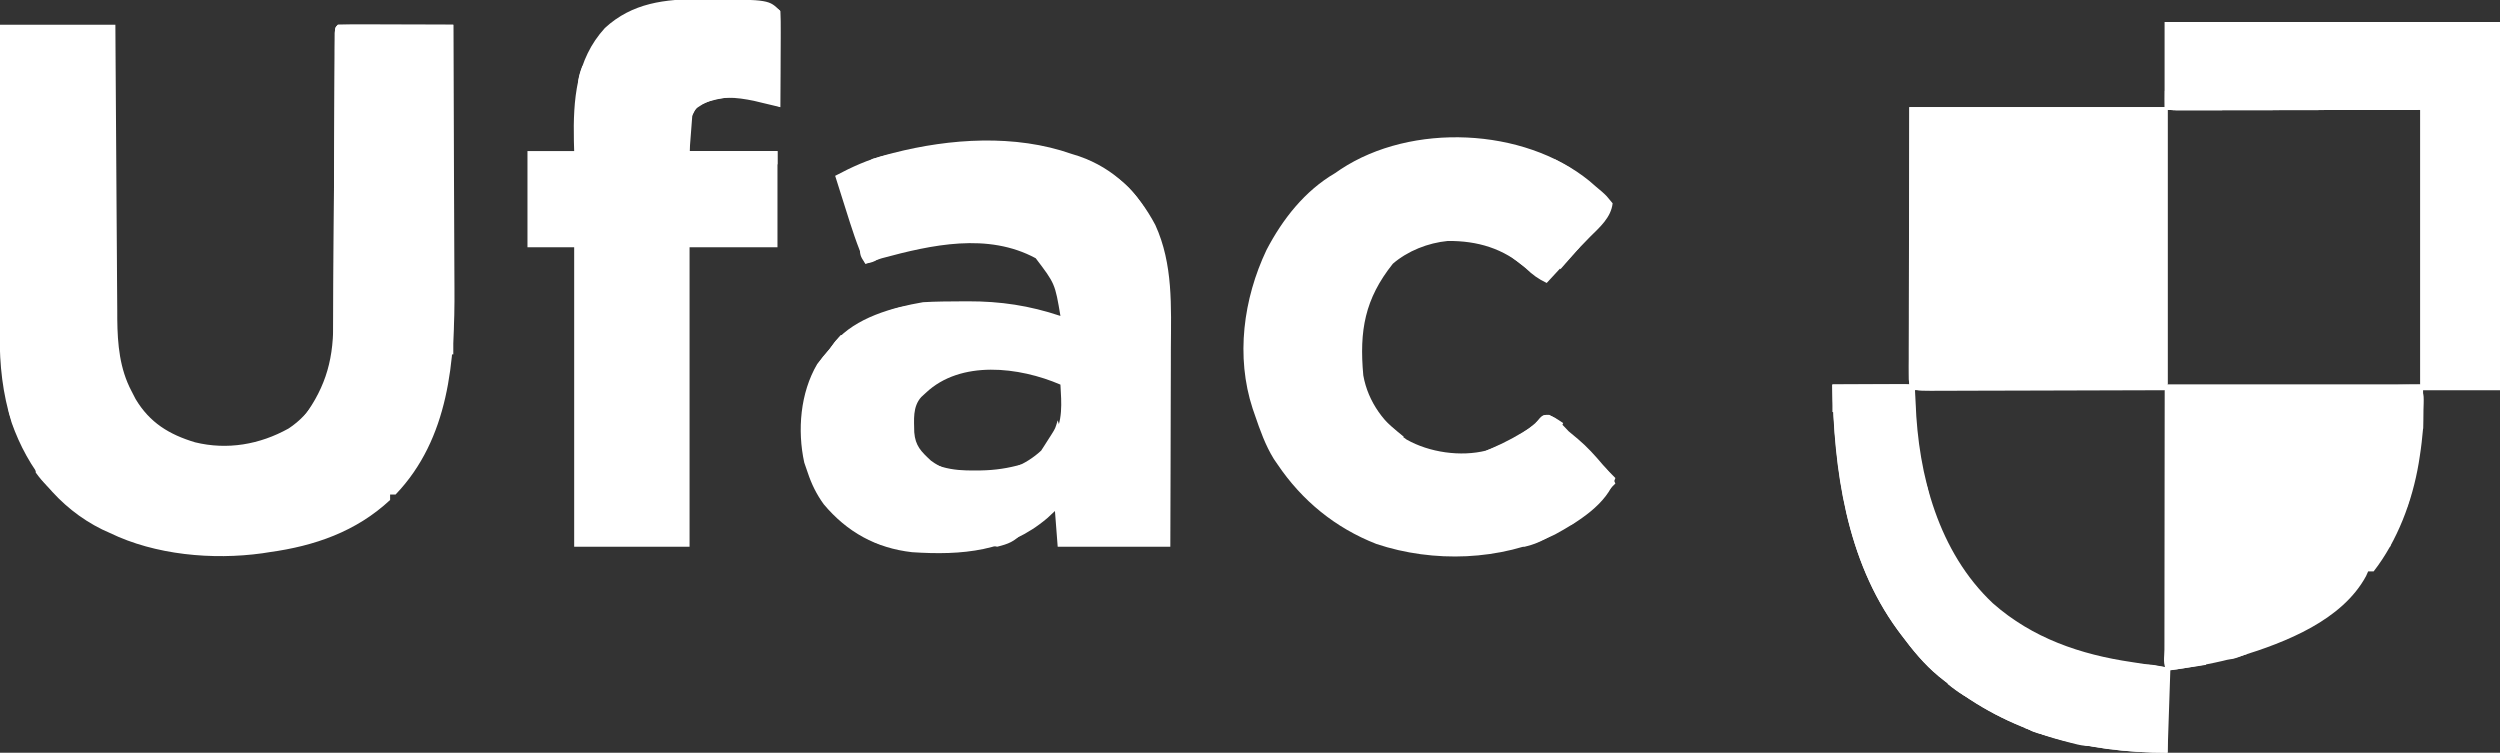 <?xml version="1.0" encoding="utf-8"?>
<svg version="1.1" xmlns="http://www.w3.org/2000/svg" width="910" height="274">
  <rect width="100%" height="100%" fill="#333333" stroke="none"/>
  <path d="M0 0 C40.26 0 80.52 0 122 0 C122 44.22 122 88.44 122 134 C112.76 134 103.52 134 94 134 C94 138.62 94 143.24 94 148 C93.69 151.391 93.343 154.652 92.812 158 C92.68 158.849 92.548 159.698 92.411 160.572 C90.083 174.408 84.676 188.846 76 200 C75.34 200 74.68 200 74 200 C73.752 200.557 73.505 201.114 73.25 201.688 C64.532 217.816 43.945 225.804 27.45 230.881 C19.01 233.391 10.79 234.648 2 236 C1.67 245.9 1.34 255.8 1 266 C-28.764 266 -56.507 258.955 -80 240 C-80.743 239.412 -81.485 238.824 -82.25 238.219 C-87.621 233.771 -91.842 228.577 -96 223 C-96.401 222.464 -96.801 221.929 -97.214 221.377 C-116.051 195.694 -120.31 162.896 -121 132 C-111.76 132 -102.52 132 -93 132 C-93 98.67 -93 65.34 -93 31 C-62.31 31 -31.62 31 0 31 C0 20.77 0 10.54 0 0 Z M1 32 C1 65 1 98 1 132 C31.36 132 61.72 132 93 132 C93 99 93 66 93 32 C62.64 32 32.28 32 1 32 Z M-91 134 C-91 161.65 -85.261 189.835 -65.043 210.18 C-46.684 227.679 -24.866 232.383 0 235 C0 201.67 0 168.34 0 134 C-30.03 134 -60.06 134 -91 134 Z " transform="translate(788,8)" style="fill: rgb(255, 255, 255);"/>
  <path d="M0 0 C13.86 0 27.72 0 42 0 C42.03 5.185 42.03 5.185 42.06 10.474 C42.127 21.917 42.205 33.36 42.288 44.804 C42.338 51.739 42.384 58.674 42.422 65.61 C42.459 72.308 42.505 79.005 42.558 85.703 C42.577 88.254 42.592 90.804 42.603 93.354 C42.62 96.937 42.649 100.52 42.681 104.103 C42.683 105.148 42.685 106.193 42.688 107.27 C42.79 116.361 43.566 125.226 47.875 133.375 C48.367 134.331 48.86 135.288 49.367 136.273 C54.51 144.862 61.558 149.157 71 152 C82.751 154.872 94.534 152.81 105 147 C113.489 141.46 117.903 132.795 120.578 123.175 C121.471 118.572 121.3 113.878 121.303 109.206 C121.316 107.451 121.316 107.451 121.329 105.661 C121.354 101.808 121.366 97.955 121.379 94.102 C121.395 91.424 121.412 88.746 121.43 86.067 C121.472 79.747 121.504 73.427 121.533 67.106 C121.584 55.769 121.646 44.431 121.718 33.093 C121.747 28.472 121.767 23.851 121.786 19.23 C121.799 16.826 121.813 14.422 121.826 12.018 C121.829 10.911 121.832 9.803 121.834 8.662 C121.841 7.661 121.848 6.66 121.855 5.629 C121.861 4.316 121.861 4.316 121.867 2.978 C122 1 122 1 123 0 C126.103 -0.089 129.183 -0.115 132.285 -0.098 C133.216 -0.096 134.147 -0.095 135.106 -0.093 C138.091 -0.088 141.077 -0.075 144.062 -0.062 C146.081 -0.057 148.1 -0.053 150.119 -0.049 C155.079 -0.038 160.04 -0.021 165 0 C165.094 15.301 165.164 30.601 165.207 45.902 C165.228 53.009 165.256 60.115 165.302 67.222 C165.342 73.426 165.368 79.63 165.376 85.834 C165.382 89.11 165.396 92.386 165.423 95.662 C165.637 122.356 163.445 150.671 144 171 C143.34 171 142.68 171 142 171 C142 171.66 142 172.32 142 173 C129.578 184.551 114.506 189.725 98 192 C97.171 192.13 96.342 192.26 95.488 192.395 C77.406 194.901 56.5 193.02 40 185 C39.074 184.581 38.149 184.162 37.195 183.73 C21.225 175.881 10.109 161.507 4.262 144.905 C0.913 134.107 -0.149 123.972 -0.114 112.731 C-0.114 111.51 -0.114 110.29 -0.114 109.033 C-0.113 105.705 -0.108 102.377 -0.101 99.049 C-0.095 95.564 -0.095 92.08 -0.093 88.595 C-0.09 82.004 -0.082 75.414 -0.072 68.823 C-0.061 61.316 -0.055 53.81 -0.05 46.303 C-0.04 30.869 -0.022 15.434 0 0 Z " transform="translate(0,9)" style="fill: rgb(255, 255, 255);"/>
  <path d="M0 0 C1.383 0.433 1.383 0.433 2.793 0.875 C15.548 5.305 24.284 14.133 30.531 25.879 C37.057 40.126 36.277 55.618 36.195 70.93 C36.192 73.017 36.189 75.105 36.187 77.192 C36.179 82.64 36.16 88.088 36.137 93.536 C36.113 100.098 36.104 106.659 36.092 113.221 C36.073 123.147 36.035 133.073 36 143 C22.47 143 8.94 143 -5 143 C-5.33 138.71 -5.66 134.42 -6 130 C-6.928 130.866 -7.856 131.732 -8.812 132.625 C-23.186 144.809 -39.897 146.197 -58 145 C-71.134 143.508 -81.677 137.672 -90.16 127.547 C-92.806 123.884 -94.577 120.276 -96 116 C-96.412 114.804 -96.825 113.608 -97.25 112.375 C-99.811 100.641 -98.705 86.976 -92.539 76.523 C-91.107 74.582 -89.608 72.797 -88 71 C-87.085 69.766 -87.085 69.766 -86.152 68.508 C-78.482 59.571 -65.236 55.938 -54 54 C-49.254 53.725 -44.503 53.707 -39.75 53.688 C-38.743 53.682 -38.743 53.682 -37.715 53.677 C-25.744 53.651 -15.319 55.227 -4 59 C-5.98 47.243 -5.98 47.243 -13 38 C-30.433 28.581 -50.877 33.102 -69 38 C-71.009 38.638 -73.015 39.289 -75 40 C-77.973 33.537 -80.056 26.842 -82.188 20.062 C-82.556 18.902 -82.924 17.741 -83.303 16.545 C-84.205 13.698 -85.104 10.849 -86 8 C-79.877 4.745 -73.963 2.066 -67.25 0.312 C-66.465 0.105 -65.681 -0.102 -64.873 -0.315 C-44.156 -5.628 -20.419 -7.18 0 0 Z M-53 87 C-53.545 87.496 -54.091 87.993 -54.652 88.504 C-57.872 92.078 -57.27 96.825 -57.211 101.344 C-56.813 106.352 -54.694 108.351 -51.125 111.688 C-43.817 117.095 -35.733 116.844 -27 116 C-18.421 114.257 -11.978 110.117 -6.621 103.227 C-3.004 97.253 -3.629 90.764 -4 84 C-18.988 77.534 -40.309 74.982 -53 87 Z " transform="translate(390,56)" style="fill: rgb(255, 255, 255);"/>
  <path d="M0 0 C1.795 0.003 1.795 0.003 3.626 0.006 C24.809 0.247 24.809 0.247 28.875 4.312 C28.964 6.906 28.99 9.473 28.973 12.066 C28.971 12.842 28.97 13.617 28.968 14.416 C28.963 16.903 28.95 19.389 28.938 21.875 C28.932 23.557 28.928 25.238 28.924 26.92 C28.913 31.051 28.896 35.182 28.875 39.312 C28.005 39.101 27.134 38.89 26.238 38.672 C25.084 38.397 23.931 38.123 22.742 37.84 C21.604 37.566 20.465 37.293 19.292 37.011 C12.889 35.702 6.658 34.981 0.75 38.188 C-2.158 40.001 -2.158 40.001 -3.125 42.312 C-3.455 46.602 -3.785 50.892 -4.125 55.312 C6.435 55.312 16.995 55.312 27.875 55.312 C27.875 66.862 27.875 78.412 27.875 90.312 C17.315 90.312 6.755 90.312 -4.125 90.312 C-4.125 126.282 -4.125 162.252 -4.125 199.312 C-17.985 199.312 -31.845 199.312 -46.125 199.312 C-46.125 163.343 -46.125 127.373 -46.125 90.312 C-51.735 90.312 -57.345 90.312 -63.125 90.312 C-63.125 78.763 -63.125 67.213 -63.125 55.312 C-57.515 55.312 -51.905 55.312 -46.125 55.312 C-46.16 54.08 -46.195 52.848 -46.23 51.578 C-46.526 36.747 -45.486 22.017 -34.938 10.5 C-24.97 1.312 -12.968 -0.058 0 0 Z " transform="translate(255.125,-0.312)" style="fill: rgb(255, 255, 255);"/>
  <path d="M0 0 C0.829 0.718 1.658 1.436 2.512 2.176 C3.207 2.76 3.901 3.344 4.617 3.945 C6.324 5.488 6.324 5.488 8.512 8.176 C7.927 13.383 3.812 16.882 0.266 20.41 C-3.006 23.696 -6.155 27.083 -9.301 30.488 C-9.898 31.133 -10.496 31.779 -11.111 32.443 C-12.571 34.02 -14.03 35.598 -15.488 37.176 C-18.535 35.72 -20.629 34.223 -23.051 31.863 C-31.174 24.577 -40.777 21.789 -51.508 21.891 C-58.647 22.574 -66.061 25.488 -71.488 30.176 C-81.713 42.985 -83.726 54.56 -82.25 70.797 C-80.522 80.586 -74.492 88.536 -66.488 94.176 C-58.234 98.869 -46.761 100.528 -37.488 98.176 C-30.426 95.793 -23.081 91.863 -17.848 86.492 C-16.488 85.176 -16.488 85.176 -14.613 85.176 C-11.588 86.599 -9.795 88.761 -7.488 91.176 C-6.372 92.124 -5.246 93.061 -4.113 93.988 C-0.742 96.829 2.093 99.979 4.934 103.344 C6.393 105.038 7.91 106.617 9.512 108.176 C6.488 117.723 -4.055 124.105 -12.453 128.711 C-32.285 138.282 -56.657 139.121 -77.488 132.176 C-92.394 126.351 -104.541 116.452 -113.488 103.176 C-113.924 102.54 -114.36 101.905 -114.809 101.25 C-117.923 96.207 -119.83 90.757 -121.738 85.176 C-122.126 84.054 -122.126 84.054 -122.522 82.91 C-128.725 63.977 -125.917 42.95 -117.488 25.176 C-111.639 13.955 -103.546 3.626 -92.488 -2.824 C-91.821 -3.282 -91.153 -3.739 -90.465 -4.211 C-64.688 -21.21 -23.933 -19.427 0 0 Z " transform="translate(578.488,65.824)" style="fill: rgb(255, 255, 255);"/>
  <path d="M0 0 C30.03 0 60.06 0 91 0 C91 33 91 66 91 100 C87.771 101.615 84.241 101.129 80.695 101.114 C79.836 101.114 78.978 101.114 78.093 101.114 C75.247 101.113 72.401 101.105 69.555 101.098 C67.585 101.096 65.614 101.094 63.644 101.093 C58.453 101.09 53.261 101.08 48.069 101.069 C42.774 101.058 37.479 101.054 32.184 101.049 C21.789 101.038 11.395 101.021 1 101 C-0.133 98.733 -0.123 97.516 -0.12 95.001 C-0.122 94.165 -0.123 93.33 -0.124 92.468 C-0.121 91.55 -0.117 90.631 -0.114 89.685 C-0.114 88.719 -0.114 87.753 -0.114 86.758 C-0.113 83.555 -0.105 80.352 -0.098 77.148 C-0.096 74.932 -0.094 72.715 -0.093 70.498 C-0.09 64.655 -0.08 58.813 -0.069 52.97 C-0.057 45.964 -0.052 38.958 -0.046 31.952 C-0.037 21.302 -0.017 10.651 0 0 Z " transform="translate(697,40)" style="fill: rgb(255, 255, 255);"/>
  <path d="M0 0 C40.26 0 80.52 0 122 0 C122 44.22 122 88.44 122 134 C112.43 134 102.86 134 93 134 C93 100.34 93 66.68 93 32 C62.768 32.04 62.768 32.04 32.535 32.09 C26.7 32.095 26.7 32.095 23.972 32.095 C22.059 32.097 20.145 32.101 18.232 32.106 C15.341 32.113 12.45 32.114 9.559 32.114 C8.701 32.117 7.842 32.121 6.958 32.124 C1.114 32.114 1.114 32.114 0 31 C0 20.77 0 10.54 0 0 Z " transform="translate(788,8)" style="fill: rgb(255, 255, 255);"/>
  <path d="M0 0 C4.112 -0.025 8.223 -0.043 12.335 -0.055 C13.735 -0.06 15.135 -0.067 16.534 -0.075 C18.542 -0.088 20.551 -0.093 22.559 -0.098 C24.373 -0.106 24.373 -0.106 26.224 -0.114 C29 0 29 0 30 1 C30.115 2.89 30.222 4.781 30.29 6.673 C31.231 32.994 38.65 61.018 58.418 79.605 C72.804 92.291 90.295 98.262 109 101 C113.29 101.66 117.58 102.32 122 103 C122 113.23 122 123.46 122 134 C92.236 134 64.493 126.955 41 108 C40.258 107.412 39.515 106.824 38.75 106.219 C33.379 101.771 29.158 96.577 25 91 C24.599 90.464 24.199 89.929 23.786 89.377 C5.041 63.819 0.445 30.813 0 0 Z " transform="translate(667,140)" style="fill: rgb(255, 255, 255);"/>
  <path d="M0 0 C31.02 0 62.04 0 94 0 C94 33.33 94 66.66 94 101 C93.67 101 93.34 101 93 101 C93 68 93 35 93 1 C62.97 1 32.94 1 2 1 C2.33 34.33 2.66 67.66 3 102 C32.7 102 62.4 102 93 102 C93 102.33 93 102.66 93 103 C81.17 103.046 69.339 103.082 57.509 103.104 C52.016 103.114 46.523 103.128 41.03 103.151 C35.733 103.173 30.436 103.185 25.138 103.19 C23.114 103.193 21.089 103.201 19.064 103.211 C16.236 103.226 13.409 103.228 10.581 103.227 C9.737 103.234 8.893 103.241 8.024 103.249 C2.228 103.228 2.228 103.228 0 101 C-0.246 99.177 -0.246 99.177 -0.241 96.925 C-0.243 96.073 -0.246 95.22 -0.249 94.342 C-0.242 93.404 -0.234 92.467 -0.227 91.501 C-0.227 90.516 -0.228 89.531 -0.228 88.515 C-0.227 85.247 -0.211 81.979 -0.195 78.711 C-0.192 76.449 -0.189 74.188 -0.187 71.926 C-0.179 65.965 -0.159 60.004 -0.137 54.043 C-0.113 46.895 -0.104 39.747 -0.092 32.6 C-0.073 21.733 -0.035 10.867 0 0 Z " transform="translate(695,39)" style="fill: rgb(255, 255, 255);"/>
  <path d="M0 0 C13.86 0 27.72 0 42 0 C42 39.6 42 79.2 42 120 C41.67 120 41.34 120 41 120 C41 80.73 41 41.46 41 1 C27.47 1.33 13.94 1.66 0 2 C0.021 5.709 0.042 9.418 0.063 13.24 C0.13 25.505 0.174 37.771 0.207 50.036 C0.228 57.472 0.256 64.907 0.302 72.343 C0.342 78.826 0.367 85.309 0.376 91.793 C0.382 95.224 0.394 98.654 0.423 102.084 C0.452 105.921 0.456 109.758 0.454 113.595 C0.476 115.286 0.476 115.286 0.498 117.011 C0.462 123.908 -0.629 128.969 -4 135 C-4.504 135.917 -5.008 136.833 -5.527 137.777 C-5.993 138.49 -6.458 139.203 -6.938 139.938 C-7.4 140.668 -7.863 141.399 -8.34 142.152 C-10.346 144.385 -12.173 145.086 -15 146 C-14.437 145.308 -14.437 145.308 -13.863 144.602 C-5.111 133.446 -1.705 123.235 -1.697 109.206 C-1.689 108.036 -1.68 106.866 -1.671 105.661 C-1.646 101.808 -1.634 97.955 -1.621 94.102 C-1.605 91.424 -1.588 88.746 -1.57 86.067 C-1.528 79.747 -1.496 73.427 -1.467 67.106 C-1.416 55.769 -1.354 44.431 -1.282 33.093 C-1.253 28.472 -1.233 23.851 -1.214 19.23 C-1.201 16.826 -1.187 14.422 -1.174 12.018 C-1.171 10.911 -1.168 9.803 -1.166 8.662 C-1.159 7.661 -1.152 6.66 -1.145 5.629 C-1.141 4.754 -1.137 3.879 -1.133 2.978 C-1 1 -1 1 0 0 Z " transform="translate(123,9)" style="fill: rgb(255, 255, 255);"/>
  <path d="M0 0 C40.26 0 80.52 0 122 0 C122 0.33 122 0.66 122 1 C82.07 1 42.14 1 1 1 C1.33 10.24 1.66 19.48 2 29 C6.203 30.051 10.055 30.174 14.349 30.205 C15.188 30.215 16.027 30.225 16.892 30.235 C19.663 30.267 22.433 30.292 25.203 30.316 C27.126 30.337 29.048 30.358 30.97 30.379 C36.027 30.435 41.084 30.484 46.141 30.532 C51.302 30.582 56.464 30.638 61.625 30.693 C71.75 30.801 81.875 30.902 92 31 C92 31.33 92 31.66 92 32 C80.152 32.023 68.305 32.041 56.457 32.052 C50.956 32.057 45.456 32.064 39.955 32.075 C34.651 32.086 29.347 32.092 24.043 32.095 C22.015 32.097 19.987 32.1 17.959 32.106 C15.128 32.113 12.298 32.114 9.467 32.114 C8.196 32.119 8.196 32.119 6.899 32.124 C1.114 32.114 1.114 32.114 0 31 C0 20.77 0 10.54 0 0 Z " transform="translate(788,8)" style="fill: rgb(255, 255, 255);"/>
  <path d="M0 0 C30.36 0 60.72 0 92 0 C93.502 3.003 93.093 5.791 93.062 9.125 C93.053 10.406 93.044 11.688 93.035 13.008 C93.024 13.995 93.012 14.983 93 16 C92.67 16 92.34 16 92 16 C92 11.71 92 7.42 92 3 C91.01 3.33 90.02 3.66 89 4 C88.505 3.505 88.505 3.505 88 3 C85.292 2.875 82.609 2.814 79.9 2.795 C79.051 2.785 78.203 2.775 77.328 2.765 C74.509 2.733 71.69 2.708 68.871 2.684 C66.922 2.663 64.973 2.642 63.024 2.621 C57.883 2.565 52.742 2.516 47.601 2.468 C42.36 2.418 37.118 2.362 31.877 2.307 C21.585 2.199 11.292 2.098 1 2 C0.67 1.34 0.34 0.68 0 0 Z " transform="translate(789,140)" style="fill: rgb(255, 255, 255);"/>
  <path d="M0 0 C0.33 0 0.66 0 1 0 C1 32.67 1 65.34 1 99 C5.62 99 10.24 99 15 99 C15 99.33 15 99.66 15 100 C12.689 100.361 10.376 100.714 8.062 101.062 C6.775 101.26 5.487 101.457 4.16 101.66 C2.596 101.828 2.596 101.828 1 102 C-0.954 100.046 -0.12 97.066 -0.124 94.466 C-0.121 93.525 -0.117 92.584 -0.114 91.615 C-0.114 90.63 -0.114 89.644 -0.114 88.629 C-0.113 85.356 -0.105 82.082 -0.098 78.809 C-0.096 76.546 -0.094 74.283 -0.093 72.02 C-0.09 66.05 -0.08 60.081 -0.069 54.112 C-0.058 48.026 -0.054 41.94 -0.049 35.854 C-0.038 23.902 -0.021 11.951 0 0 Z " transform="translate(788,142)" style="fill: rgb(255, 255, 255);"/>
  <path d="M0 0 C0 0.33 0 0.66 0 1 C-1.212 1.13 -1.212 1.13 -2.449 1.262 C-7.146 1.879 -11.042 2.455 -15.188 4.812 C-18.027 9.28 -18.027 9.28 -18 21 C-7.44 21 3.12 21 14 21 C14 22.65 14 24.3 14 26 C13.505 25.01 13.505 25.01 13 24 C12.071 23.98 11.143 23.96 10.186 23.94 C6.745 23.862 3.305 23.775 -0.135 23.683 C-1.625 23.644 -3.115 23.609 -4.604 23.578 C-6.744 23.533 -8.884 23.475 -11.023 23.414 C-12.312 23.383 -13.6 23.351 -14.927 23.319 C-18 23 -18 23 -20 21 C-20.336 18.137 -20.336 18.137 -20.375 14.688 C-20.403 13.557 -20.432 12.426 -20.461 11.262 C-19.909 7.359 -18.723 5.792 -16 3 C-10.832 -0.568 -6.037 -0.322 0 0 Z " transform="translate(269,34)" style="fill: rgb(255, 255, 255);"/>
  <path d="M0 0 C0.247 0.639 0.495 1.279 0.75 1.938 C1.787 4.149 1.787 4.149 3.844 4.619 C7.325 5.234 10.824 5.18 14.349 5.205 C15.188 5.215 16.027 5.225 16.892 5.235 C19.663 5.267 22.433 5.292 25.203 5.316 C27.126 5.337 29.048 5.358 30.97 5.379 C36.027 5.435 41.084 5.484 46.141 5.532 C51.302 5.582 56.464 5.638 61.625 5.693 C71.75 5.801 81.875 5.902 92 6 C92 6.33 92 6.66 92 7 C80.152 7.023 68.305 7.041 56.457 7.052 C50.956 7.057 45.456 7.064 39.955 7.075 C34.651 7.086 29.347 7.092 24.043 7.095 C22.015 7.097 19.987 7.1 17.959 7.106 C15.128 7.113 12.298 7.114 9.467 7.114 C8.196 7.119 8.196 7.119 6.899 7.124 C1.114 7.114 1.114 7.114 0 6 C-0.041 4 -0.043 2 0 0 Z " transform="translate(788,33)" style="fill: rgb(255, 255, 255);"/>
  <path d="M0 0 C1.392 0.278 1.392 0.278 2.812 0.562 C6.013 1.241 6.013 1.241 9 0 C9.33 0.66 9.66 1.32 10 2 C10.66 2 11.32 2 12 2 C12.33 1.34 12.66 0.68 13 0 C15.64 0 18.28 0 21 0 C20.67 1.32 20.34 2.64 20 4 C22.64 4.99 25.28 5.98 28 7 C23.494 8.127 20.59 7.415 16.25 6.25 C15.537 6.065 14.824 5.881 14.09 5.69 C9.263 4.413 4.614 2.922 0 1 C0 0.67 0 0.34 0 0 Z " transform="translate(737,264)" style="fill: rgb(255, 255, 255);"/>
  <path d="M0 0 C4.112 -0.025 8.223 -0.043 12.335 -0.055 C13.735 -0.06 15.135 -0.067 16.534 -0.075 C18.542 -0.088 20.551 -0.093 22.559 -0.098 C24.373 -0.106 24.373 -0.106 26.224 -0.114 C29 0 29 0 30 1 C30.073 3.186 30.084 5.375 30.062 7.562 C30.053 8.76 30.044 9.958 30.035 11.191 C30.024 12.118 30.012 13.045 30 14 C29.34 13.67 28.68 13.34 28 13 C27.586 10.715 27.586 10.715 27.375 7.938 C27.3 7.018 27.225 6.099 27.148 5.152 C27.099 4.442 27.05 3.732 27 3 C23.9 2.111 21.015 1.815 17.797 1.684 C16.327 1.621 16.327 1.621 14.828 1.557 C13.812 1.517 12.797 1.478 11.75 1.438 C10.719 1.394 9.688 1.351 8.625 1.307 C6.083 1.201 3.542 1.099 1 1 C1 3.97 1 6.94 1 10 C0.67 10 0.34 10 0 10 C0 6.7 0 3.4 0 0 Z " transform="translate(667,140)" style="fill: rgb(255, 255, 255);"/>
  <path d="M0 0 C1.502 3.003 1.093 5.791 1.062 9.125 C1.053 10.406 1.044 11.688 1.035 13.008 C1.024 13.995 1.012 14.983 1 16 C0.67 16 0.34 16 0 16 C0 11.71 0 7.42 0 3 C-0.99 3.33 -1.98 3.66 -3 4 C-3.33 3.67 -3.66 3.34 -4 3 C-6.144 2.841 -8.293 2.749 -10.441 2.684 C-11.747 2.642 -13.052 2.6 -14.396 2.557 C-15.785 2.517 -17.174 2.477 -18.562 2.438 C-19.955 2.394 -21.348 2.351 -22.74 2.307 C-26.16 2.2 -29.58 2.098 -33 2 C-33 1.67 -33 1.34 -33 1 C-28.943 0.857 -24.886 0.714 -20.83 0.573 C-19.45 0.525 -18.071 0.476 -16.692 0.427 C-14.706 0.357 -12.72 0.288 -10.734 0.219 C-9.54 0.177 -8.346 0.135 -7.116 0.092 C-4.745 0.022 -2.372 0 0 0 Z " transform="translate(881,140)" style="fill: rgb(255, 255, 255);"/>
  <path d="M0 0 C0.33 0 0.66 0 1 0 C1.66 3.3 2.32 6.6 3 10 C14.88 10.33 26.76 10.66 39 11 C39 11.33 39 11.66 39 12 C26.46 12 13.92 12 1 12 C-0.262 9.475 -0.099 7.688 -0.062 4.875 C-0.053 3.965 -0.044 3.055 -0.035 2.117 C-0.024 1.419 -0.012 0.72 0 0 Z " transform="translate(386,186)" style="fill: rgb(255, 255, 255);"/>
  <path d="M0 0 C6.875 0.875 6.875 0.875 8 2 C8.089 4.594 8.115 7.16 8.098 9.754 C8.096 10.529 8.095 11.305 8.093 12.104 C8.088 14.59 8.075 17.076 8.062 19.562 C8.057 21.244 8.053 22.926 8.049 24.607 C8.038 28.738 8.021 32.869 8 37 C6.68 36.34 5.36 35.68 4 35 C4.99 35 5.98 35 7 35 C7 24.77 7 14.54 7 4 C5.35 3.67 3.7 3.34 2 3 C2 2.34 2 1.68 2 1 C1.34 0.67 0.68 0.34 0 0 Z " transform="translate(276,2)" style="fill: rgb(255, 255, 255);"/>
  <path d="M0 0 C0.993 0.325 1.985 0.65 3.008 0.984 C6.958 2.109 10.785 2.305 14.875 2.25 C15.92 2.244 15.92 2.244 16.986 2.238 C22.26 2.15 26.944 1.444 32 0 C30.363 2.42 29.487 3.567 27 5 C22.696 5.498 18.497 5.148 14.188 4.812 C12.433 4.707 12.433 4.707 10.643 4.6 C7.759 4.423 4.88 4.222 2 4 C1.34 2.68 0.68 1.36 0 0 Z " transform="translate(340,169)" style="fill: rgb(255, 255, 255);"/>
  <path d="M0 0 C8.31 4.155 12.698 9.892 17 18 C14.038 17.387 12.619 16.746 10 15 C9.66 13.391 9.66 13.391 9.312 11.75 C7.694 7.125 5.675 5.857 1.68 3.262 C1.125 2.845 0.571 2.429 0 2 C0 1.34 0 0.68 0 0 Z " transform="translate(402,62)" style="fill: rgb(255, 255, 255);"/>
  <path d="M0 0 C0 0.66 0 1.32 0 2 C-0.617 2.098 -1.235 2.196 -1.871 2.297 C-7.392 3.272 -12.016 4.695 -16.992 7.293 C-19.402 8.142 -20.626 7.836 -23 7 C-15.737 3.1 -8.393 -0.298 0 0 Z " transform="translate(336,111)" style="fill: rgb(255, 255, 255);"/>
  <path d="M0 0 C1.65 0 3.3 0 5 0 C4.01 1.98 3.02 3.96 2 6 C2.66 6 3.32 6 4 6 C4.66 7.65 5.32 9.3 6 11 C1.611 7.733 -2.753 4.451 -7 1 C-4.69 1.33 -2.38 1.66 0 2 C0 1.34 0 0.68 0 0 Z " transform="translate(554,90)" style="fill: rgb(255, 255, 255);"/>
  <path d="M0 0 C0.66 0 1.32 0 2 0 C2 0.99 2 1.98 2 3 C1.01 3 0.02 3 -1 3 C-1.124 3.639 -1.248 4.279 -1.375 4.938 C-1.581 5.618 -1.788 6.299 -2 7 C-2.99 7.495 -2.99 7.495 -4 8 C-5.134 10.017 -5.134 10.017 -6 12 C-6.66 12 -7.32 12 -8 12 C-8.124 12.784 -8.248 13.568 -8.375 14.375 C-9 17 -9 17 -11 19 C-10.695 12.891 -7.716 9.535 -4 5 C-3.257 4.01 -2.515 3.02 -1.75 2 C-1.173 1.34 -0.595 0.68 0 0 Z " transform="translate(306,122)" style="fill: rgb(255, 255, 255);"/>
  <path d="M0 0 C1.32 0 2.64 0 4 0 C3.486 4.969 2.766 9.29 1 14 C-0.065 10.804 -0.074 8.343 0 5 C-0.99 4.67 -1.98 4.34 -3 4 C-2.67 3.34 -2.34 2.68 -2 2 C-1.34 2 -0.68 2 0 2 C0 1.34 0 0.68 0 0 Z " transform="translate(875,171)" style="fill: rgb(255, 255, 255);"/>
  <path d="M0 0 C0.701 0.722 1.403 1.444 2.125 2.188 C4.928 4.998 7.923 7.495 11 10 C7.306 11.231 4.794 10.644 1 10 C1.33 8.35 1.66 6.7 2 5 C1.34 5 0.68 5 0 5 C0 3.35 0 1.7 0 0 Z " transform="translate(500,149)" style="fill: rgb(255, 255, 255);"/>
  <path d="M0 0 C1.217 -0.021 2.434 -0.041 3.688 -0.062 C4.714 -0.08 4.714 -0.08 5.762 -0.098 C8 0 8 0 13 1 C13 5.29 13 9.58 13 14 C12.67 14 12.34 14 12 14 C11.67 10.37 11.34 6.74 11 3 C6.545 3.495 6.545 3.495 2 4 C1.34 2.68 0.68 1.36 0 0 Z " transform="translate(776,242)" style="fill: rgb(255, 255, 255);"/>
  <path d="M0 0 C1.32 0.33 2.64 0.66 4 1 C-0.306 4.122 -4.738 6.86 -10 8 C-12.242 7.574 -12.242 7.574 -14 7 C-9.486 3.477 -6.717 2.543 -1 3 C-0.67 2.01 -0.34 1.02 0 0 Z " transform="translate(565,191)" style="fill: rgb(255, 255, 255);"/>
  <path d="M0 0 C1.32 0.33 2.64 0.66 4 1 C2.925 1.988 1.839 2.965 0.75 3.938 C-0.155 4.755 -0.155 4.755 -1.078 5.59 C-3.085 7.062 -4.57 7.575 -7 8 C-7 6.35 -7 4.7 -7 3 C-2.25 1.875 -2.25 1.875 0 3 C0 2.01 0 1.02 0 0 Z " transform="translate(849,218)" style="fill: rgb(255, 255, 255);"/>
  <path d="M0 0 C0.33 0.66 0.66 1.32 1 2 C0.434 2.338 -0.132 2.675 -0.715 3.023 C-1.448 3.469 -2.182 3.915 -2.938 4.375 C-3.668 4.816 -4.399 5.257 -5.152 5.711 C-7.138 6.877 -7.138 6.877 -8 9 C-11.345 10.627 -13.188 11 -17 11 C-17 10.34 -17 9.68 -17 9 C-16.443 8.769 -15.886 8.539 -15.312 8.301 C-9.871 5.975 -4.926 3.275 0 0 Z " transform="translate(558,155)" style="fill: rgb(255, 255, 255);"/>
  <path d="M0 0 C0.66 0 1.32 0 2 0 C2.186 1.702 2.186 1.702 2.375 3.438 C2.684 5.201 2.684 5.201 3 7 C3.66 7.33 4.32 7.66 5 8 C5 10.64 5 13.28 5 16 C3.265 13.397 2.348 11.477 1.375 8.562 C1.115 7.801 0.854 7.039 0.586 6.254 C0 4 0 4 0 0 Z " transform="translate(3,145)" style="fill: rgb(255, 255, 255);"/>
  <path d="M0 0 C-0.75 1.938 -0.75 1.938 -2 4 C-4 4.875 -4 4.875 -6 5 C-6.66 4.34 -7.32 3.68 -8 3 C-9.317 2.303 -10.649 1.63 -12 1 C-3.964 -1.277 -3.964 -1.277 0 0 Z " transform="translate(329,57)" style="fill: rgb(255, 255, 255);"/>
  <path d="M0 0 C2.31 0.33 4.62 0.66 7 1 C4.464 4.1 1.848 5.058 -2 6 C-4.375 5.625 -4.375 5.625 -6 5 C-5.196 4.732 -4.391 4.464 -3.562 4.188 C-2.717 3.796 -1.871 3.404 -1 3 C-0.67 2.01 -0.34 1.02 0 0 Z " transform="translate(365,193)" style="fill: rgb(255, 255, 255);"/>
  <path d="M0 0 C0.66 0 1.32 0 2 0 C2.66 0.66 3.32 1.32 4 2 C4.66 2 5.32 2 6 2 C6.99 4.97 7.98 7.94 9 11 C5.433 8.325 2.589 5.643 0 2 C0 1.34 0 0.68 0 0 Z " transform="translate(13,170)" style="fill: rgb(255, 255, 255);"/>
  <path d="M0 0 C0.99 0.99 1.98 1.98 3 3 C2.67 3.66 2.34 4.32 2 5 C-2.557 4.562 -5.577 4.15 -9 1 C-6.333 1 -3.667 1 -1 1 C-0.67 0.67 -0.34 0.34 0 0 Z " transform="translate(324,194)" style="fill: rgb(255, 255, 255);"/>
  <path d="M0 0 C1.599 3.199 2.426 5.355 3.125 8.75 C3.293 9.549 3.46 10.348 3.633 11.172 C3.815 12.077 3.815 12.077 4 13 C2.35 12.01 0.7 11.02 -1 10 C-0.67 6.7 -0.34 3.4 0 0 Z " transform="translate(699,171)" style="fill: rgb(255, 255, 255);"/>
  <path d="M0 0 C3.438 0.812 3.438 0.812 7 2 C7.33 2.99 7.66 3.98 8 5 C8.99 5 9.98 5 11 5 C11.33 5.99 11.66 6.98 12 8 C7.443 6.481 3.683 4.046 0 1 C0 0.67 0 0.34 0 0 Z " transform="translate(709,248)" style="fill: rgb(255, 255, 255);"/>
  <path d="M0 0 C0.66 0.33 1.32 0.66 2 1 C2 1.66 2 2.32 2 3 C2.99 3.33 3.98 3.66 5 4 C5 4.66 5 5.32 5 6 C1.7 6 -1.6 6 -5 6 C-2 4 -2 4 0 4 C0 2.68 0 1.36 0 0 Z " transform="translate(529,81)" style="fill: rgb(255, 255, 255);"/>
  <path d="M0 0 C1.132 0.908 2.255 1.827 3.375 2.75 C4.001 3.26 4.628 3.771 5.273 4.297 C7.083 6.082 8.001 7.679 9 10 C8.01 10.99 7.02 11.98 6 13 C6.155 11.917 6.155 11.917 6.312 10.812 C5.875 6.878 3.836 5.629 1 3 C0.67 2.01 0.34 1.02 0 0 Z " transform="translate(579,166)" style="fill: rgb(255, 255, 255);"/>
  <path d="M0 0 C0.33 0 0.66 0 1 0 C2.429 8.571 2.429 8.571 0 12 C0.66 12.33 1.32 12.66 2 13 C1.01 13 0.02 13 -1 13 C-2.007 7.965 -1.974 4.761 0 0 Z " transform="translate(212,24)" style="fill: rgb(255, 255, 255);"/>
  <path d="M0 0 C3 -0.312 3 -0.312 6 0 C6.66 0.66 7.32 1.32 8 2 C1.714 4.429 1.714 4.429 -2 3 C-1.34 2.01 -0.68 1.02 0 0 Z " transform="translate(810,236)" style="fill: rgb(255, 255, 255);"/>
  <path d="M0 0 C5.492 0.61 5.492 0.61 7.875 2.438 C9 4 9 4 9 6 C5.063 4.688 2.773 3.081 0 0 Z " transform="translate(27,185)" style="fill: rgb(255, 255, 255);"/>
  <path d="M0 0 C1.392 0.278 1.392 0.278 2.812 0.562 C6.013 1.241 6.013 1.241 9 0 C10.32 1.65 11.64 3.3 13 5 C11.206 4.55 9.415 4.09 7.625 3.625 C6.627 3.37 5.63 3.115 4.602 2.852 C2 2 2 2 0 0 Z " transform="translate(737,264)" style="fill: rgb(255, 255, 255);"/>
  <path d="M0 0 C0.99 0 1.98 0 3 0 C2.188 3.438 2.188 3.438 1 7 C0.01 7.33 -0.98 7.66 -2 8 C-2.33 7.01 -2.66 6.02 -3 5 C-2.34 5 -1.68 5 -1 5 C-0.67 3.35 -0.34 1.7 0 0 Z " transform="translate(869,192)" style="fill: rgb(255, 255, 255);"/>
  <path d="M0 0 C1.32 0.33 2.64 0.66 4 1 C1.69 3.64 -0.62 6.28 -3 9 C-3.33 8.34 -3.66 7.68 -4 7 C-3.67 6.01 -3.34 5.02 -3 4 C-2.34 4 -1.68 4 -1 4 C-0.67 2.68 -0.34 1.36 0 0 Z " transform="translate(571,89)" style="fill: rgb(255, 255, 255);"/>
  <path d="M0 0 C0.954 2.576 1.02 3.917 0.375 6.625 C-1.34 9.587 -2.776 10.067 -6 11 C-5.476 10.186 -5.476 10.186 -4.941 9.355 C-4.259 8.282 -4.259 8.282 -3.562 7.188 C-3.11 6.48 -2.658 5.772 -2.191 5.043 C-0.859 2.919 -0.859 2.919 0 0 Z " transform="translate(385,153)" style="fill: rgb(255, 255, 255);"/>
  <path d="M0 0 C2 0.812 2 0.812 5 2.812 C4.67 3.473 4.34 4.133 4 4.812 C2.35 3.822 0.7 2.833 -1 1.812 C-1 2.473 -1 3.132 -1 3.812 C-2.32 3.482 -3.64 3.152 -5 2.812 C-2.558 -0.24 -2.558 -0.24 0 0 Z " transform="translate(564,151.188)" style="fill: rgb(255, 255, 255);"/>
  <path d="M0 0 C0.33 0.66 0.66 1.32 1 2 C3.314 2.731 5.648 3.401 8 4 C5.861 6.139 4.867 6.427 2 7 C0 4 0 4 0 0 Z " transform="translate(313,89)" style="fill: rgb(255, 255, 255);"/>
  <path d="M0 0 C4.219 0.479 6.797 1.166 10 4 C3.477 3.385 3.477 3.385 1.062 1.438 C0.712 0.963 0.361 0.489 0 0 Z " transform="translate(390,57)" style="fill: rgb(255, 255, 255);"/>
  <path d="M0 0 C-2.312 2.062 -2.312 2.062 -5 4 C-5.99 3.67 -6.98 3.34 -8 3 C-5.452 -0.822 -4.391 -1.464 0 0 Z " transform="translate(577,187)" style="fill: rgb(255, 255, 255);"/>
  <path d="M0 0 C1.376 1.29 2.708 2.627 4 4 C4 4.66 4 5.32 4 6 C1.085 4.926 -0.778 4.222 -3 2 C-2.01 1.34 -1.02 0.68 0 0 Z " transform="translate(487,186)" style="fill: rgb(255, 255, 255);"/>
  <path d="M0 0 C2.648 2.578 4.944 4.916 7 8 C4.625 7.375 4.625 7.375 2 6 C0.688 2.875 0.688 2.875 0 0 Z " transform="translate(715,209)" style="fill: rgb(255, 255, 255);"/>
  <path d="M0 0 C6.875 3.75 6.875 3.75 8 6 C5.125 5.812 5.125 5.812 2 5 C0.625 2.438 0.625 2.438 0 0 Z " transform="translate(566,58)" style="fill: rgb(255, 255, 255);"/>
  <path d="" transform="translate(0,0)" style="fill: rgb(255, 255, 255);"/>
  <path d="" transform="translate(0,0)" style="fill: rgb(255, 255, 255);"/>
  <path d="" transform="translate(0,0)" style="fill: rgb(255, 255, 255);"/>
  <path d="" transform="translate(0,0)" style="fill: rgb(255, 255, 255);"/>
  <path d="" transform="translate(0,0)" style="fill: rgb(255, 255, 255);"/>
  <path d="" transform="translate(0,0)" style="fill: rgb(255, 255, 255);"/>
  <path d="" transform="translate(0,0)" style="fill: rgb(255, 255, 255);"/>
  <path d="" transform="translate(0,0)" style="fill: rgb(255, 255, 255);"/>
  <path d="" transform="translate(0,0)" style="fill: rgb(255, 255, 255);"/>
  <path d="" transform="translate(0,0)" style="fill: rgb(255, 255, 255);"/>
  <path d="" transform="translate(0,0)" style="fill: rgb(255, 255, 255);"/>
  <path d="" transform="translate(0,0)" style="fill: rgb(255, 255, 255);"/>
  <path d="" transform="translate(0,0)" style="fill: rgb(255, 255, 255);"/>
  <path d="" transform="translate(0,0)" style="fill: rgb(255, 255, 255);"/>
  <path d="" transform="translate(0,0)" style="fill: rgb(255, 255, 255);"/>
  <path d="" transform="translate(0,0)" style="fill: rgb(255, 255, 255);"/>
  <path d="" transform="translate(0,0)" style="fill: rgb(255, 255, 255);"/>
  <path d="" transform="translate(0,0)" style="fill: rgb(255, 255, 255);"/>
  <path d="" transform="translate(0,0)" style="fill: rgb(255, 255, 255);"/>
  <path d="" transform="translate(0,0)" style="fill: rgb(255, 255, 255);"/>
  <path d="" transform="translate(0,0)" style="fill: rgb(255, 255, 255);"/>
  <path d="" transform="translate(0,0)" style="fill: rgb(255, 255, 255);"/>
  <path d="" transform="translate(0,0)" style="fill: rgb(255, 255, 255);"/>
  <path d="" transform="translate(0,0)" style="fill: rgb(255, 255, 255);"/>
  <path d="" transform="translate(0,0)" style="fill: rgb(255, 255, 255);"/>
  <path d="" transform="translate(0,0)" style="fill: rgb(255, 255, 255);"/>
  <path d="" transform="translate(0,0)" style="fill: rgb(255, 255, 255);"/>
  <path d="" transform="translate(0,0)" style="fill: rgb(255, 255, 255);"/>
  <path d="" transform="translate(0,0)" style="fill: rgb(255, 255, 255);"/>
  <path d="" transform="translate(0,0)" style="fill: rgb(255, 255, 255);"/>
  <path d="" transform="translate(0,0)" style="fill: rgb(255, 255, 255);"/>
  <path d="" transform="translate(0,0)" style="fill: rgb(255, 255, 255);"/>
  <path d="" transform="translate(0,0)" style="fill: rgb(255, 255, 255);"/>
  <path d="" transform="translate(0,0)" style="fill: rgb(255, 255, 255);"/>
  <path d="" transform="translate(0,0)" style="fill: rgb(255, 255, 255);"/>
  <path d="" transform="translate(0,0)" style="fill: rgb(255, 255, 255);"/>
  <path d="" transform="translate(0,0)" style="fill: rgb(255, 255, 255);"/>
  <path d="" transform="translate(0,0)" style="fill: rgb(255, 255, 255);"/>
  <path d="" transform="translate(0,0)" style="fill: rgb(255, 255, 255);"/>
  <path d="" transform="translate(0,0)" style="fill: rgb(255, 255, 255);"/>
  <path d="" transform="translate(0,0)" style="fill: rgb(255, 255, 255);"/>
  <path d="" transform="translate(0,0)" style="fill: rgb(255, 255, 255);"/>
  <path d="" transform="translate(0,0)" style="fill: rgb(255, 255, 255);"/>
</svg>